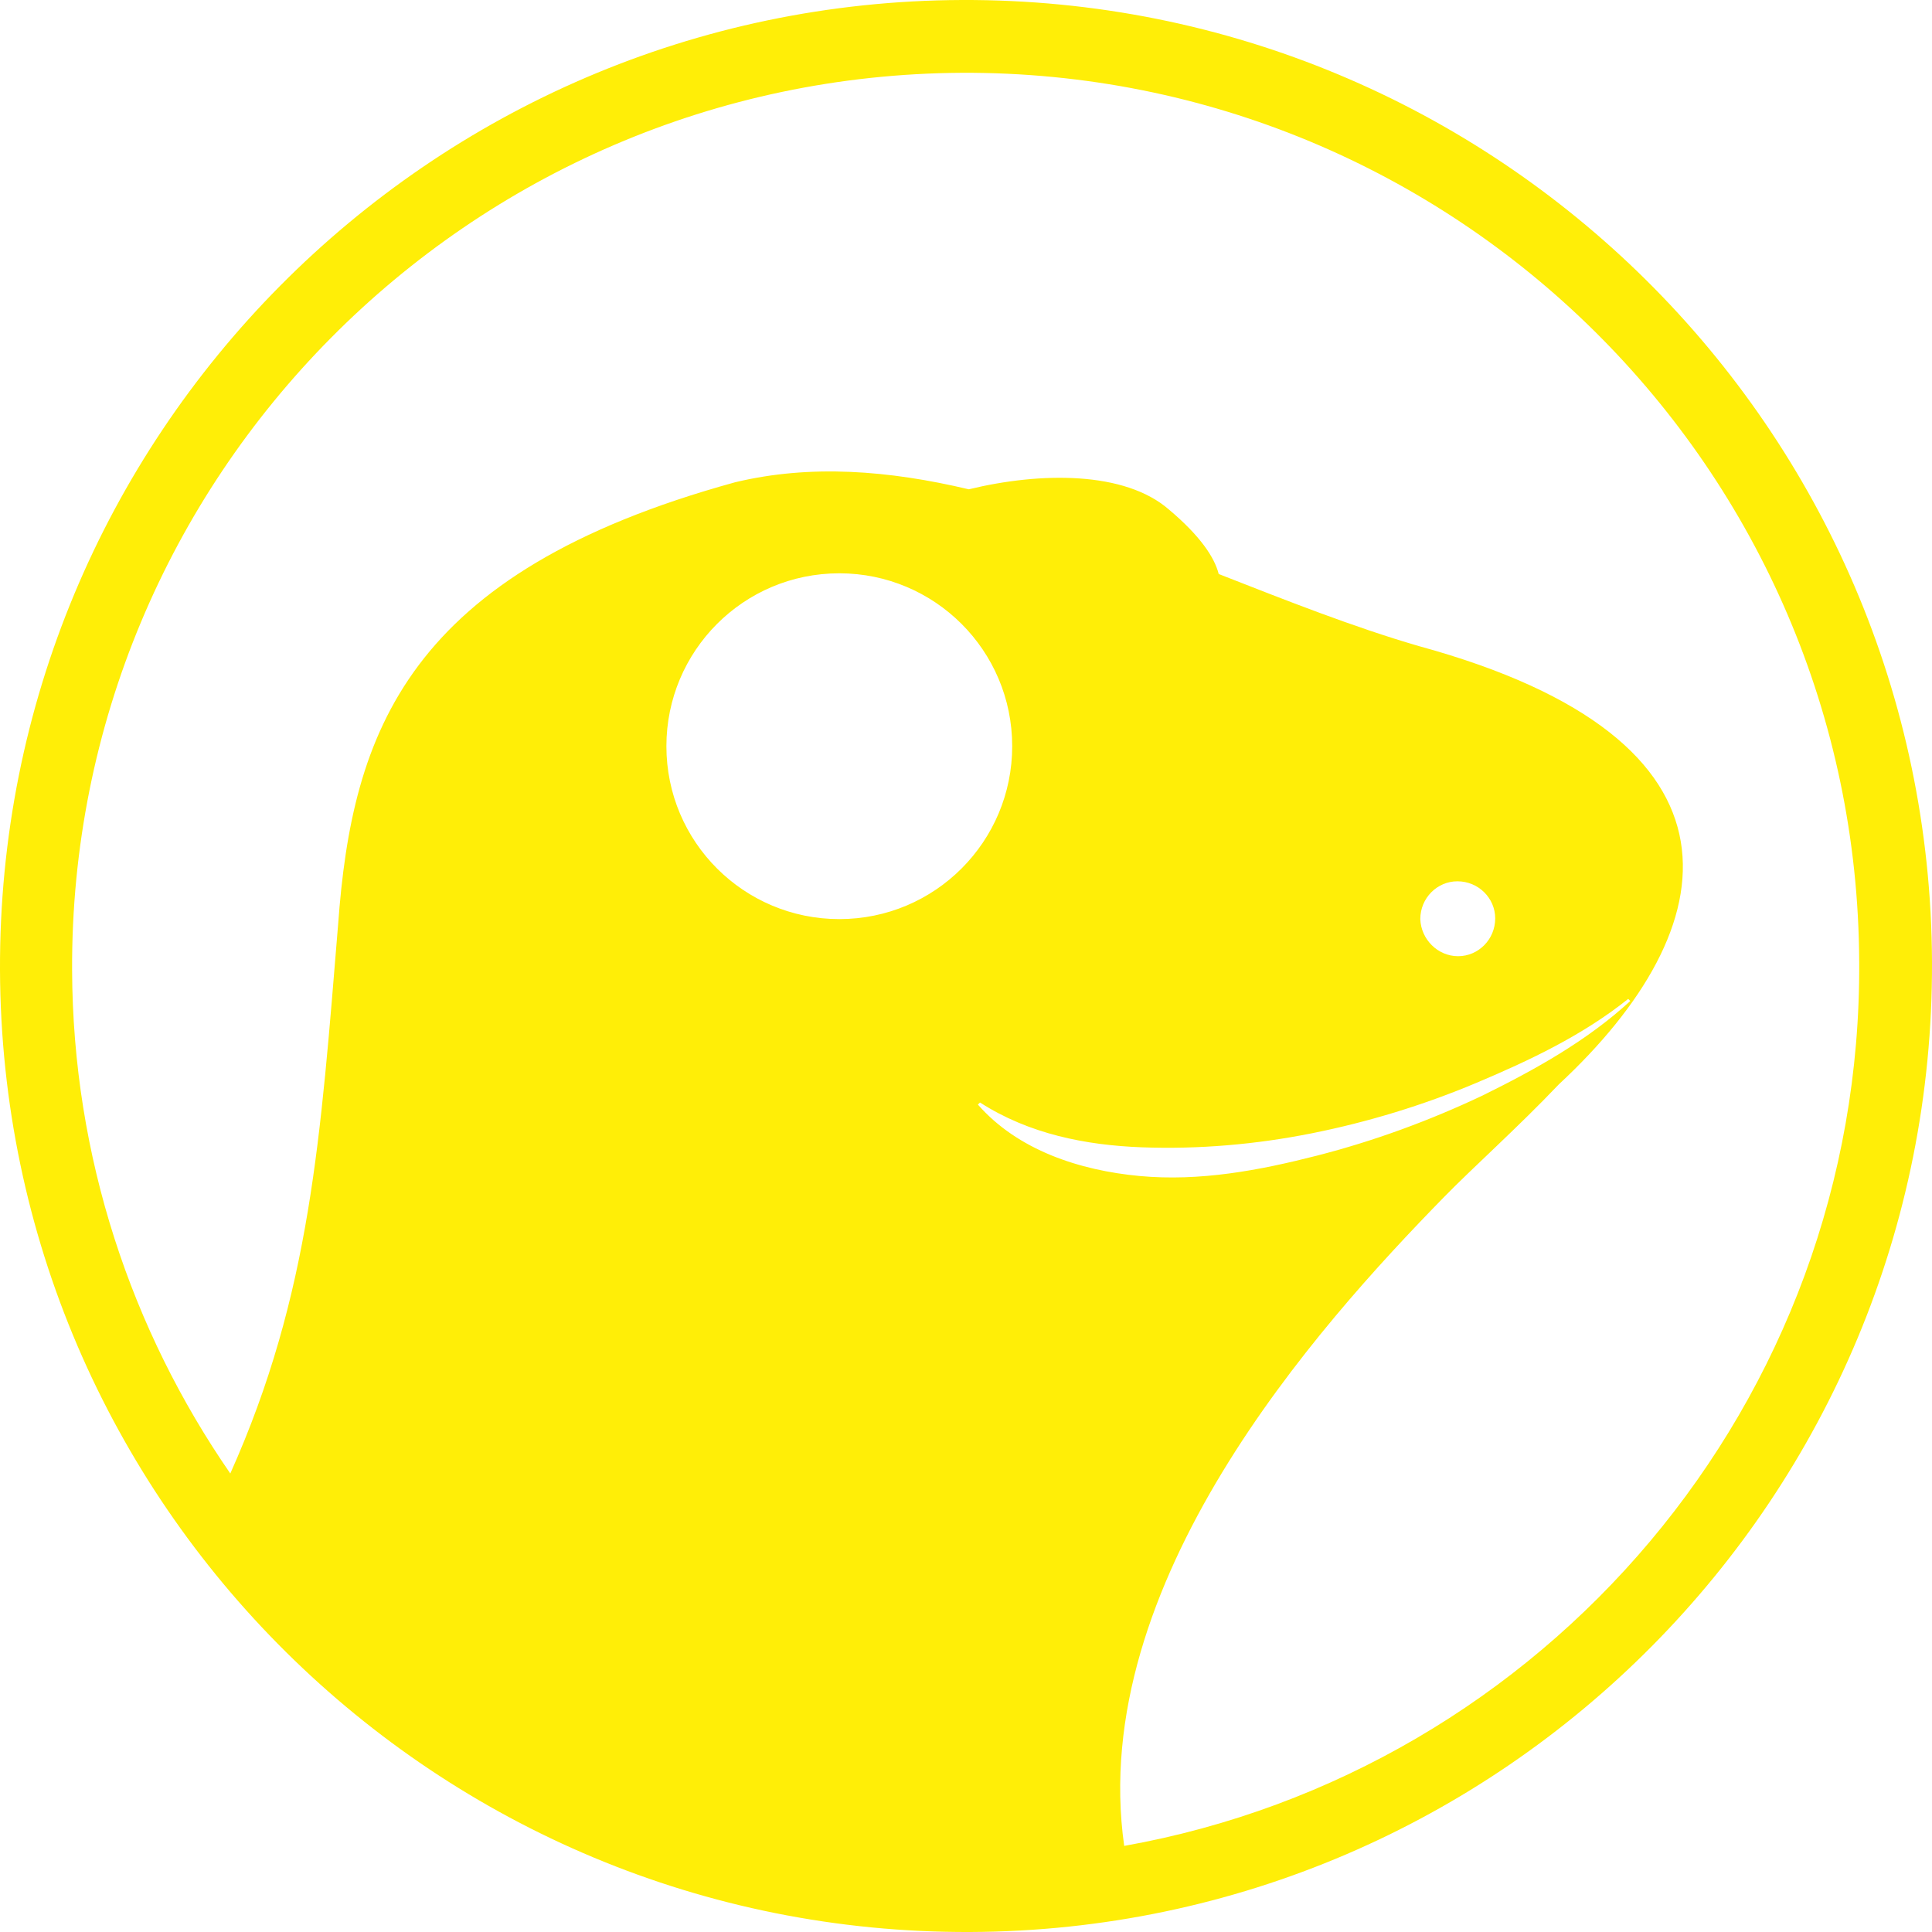<svg enable-background="new 0 0 276 276" viewBox="0 0 276 276" xmlns="http://www.w3.org/2000/svg"><path fill="#ffee07" d="m137.4 0c-76.2.3-137.7 62.4-137.4 138.6s62.4 137.7 138.6 137.4 137.7-62.4 137.4-138.6-62.4-137.7-138.6-137.4zm73.5 154.7c7.6-3.2 15.2-6.8 21.7-12l.3.3c-6.2 5.7-13.6 9.8-21.1 13.5-7.6 3.6-15.5 6.5-23.7 8.6s-16.7 3.7-25.3 2.9-17.4-3.7-23.1-10.2l.3-.3c7 4.5 15.1 6.1 23.1 6.4 8.1.3 16.3-.4 24.3-2s15.9-4 23.5-7.2zm-8-23.4c0-3 2.4-5.4 5.3-5.4 3 0 5.4 2.4 5.4 5.3 0 3-2.4 5.4-5.3 5.4s-5.3-2.4-5.4-5.3zm-83 0c-13.6 0-24.7-11-24.7-24.7 0-13.6 11-24.7 24.7-24.7 13.6 0 24.7 11 24.7 24.7 0 13.6-11 24.7-24.7 24.7zm40.7 132.4c0-.1 0-.1 0 0-5.3-37.4 27.4-74 45.7-92.7 4.1-4.2 10.5-9.9 16.4-16.1 24.1-22.4 29-49.2-20-62.6-9.3-2.7-18.9-6.5-28.6-10.3-.6-2.4-2.7-5.5-7.1-9.2-6.3-5.5-18.3-5.4-28.6-2.9-11.4-2.7-22.6-3.6-33.4-1-46.9 12.9-54.7 35.7-56.7 63.2-2.5 30.3-3.9 52.7-15.4 78.4-14.1-20.4-22.5-45.2-22.6-71.9-.3-70.4 56.6-127.8 127.1-128.2 70.5-.3 127.9 56.5 128.2 127 .4 63-45 115.6-105 126.3z" /></svg>
